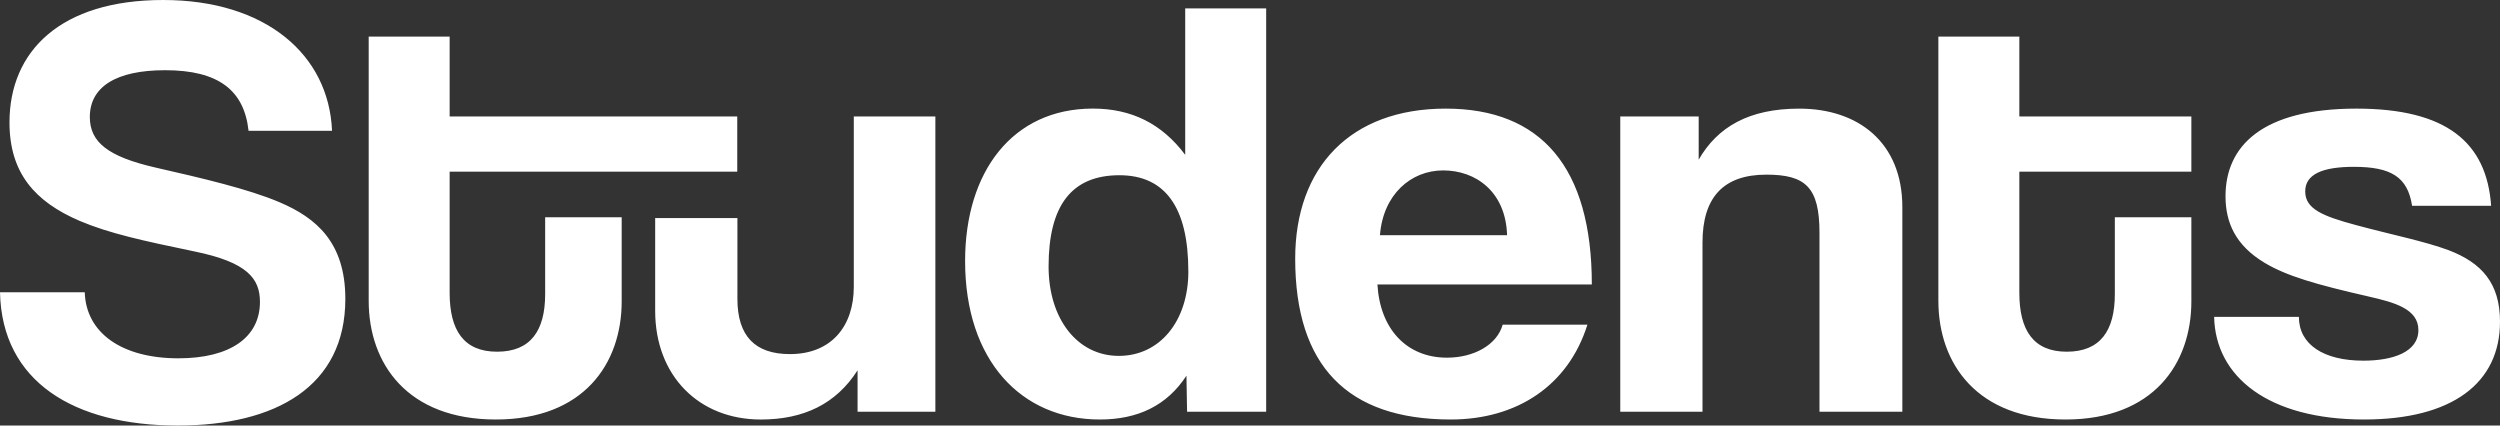 <svg width="141" height="24" viewBox="0 0 141 24" fill="none" xmlns="http://www.w3.org/2000/svg">
<rect x="0" y="0" width="141" height="24" fill="#333333" stroke="none"/>
<path d="M14.019 7.379C13.769 5.077 12.307 3.96 9.311 3.96C6.528 3.96 5.066 4.908 5.066 6.6C5.066 8.023 6.102 8.834 8.741 9.443C11.416 10.053 14.02 10.662 15.768 11.407C17.837 12.287 19.477 13.675 19.477 16.857C19.477 21.799 15.553 24 10.024 24C4.173 24 0.107 21.529 0 16.485H4.78C4.851 18.787 6.884 20.209 10.059 20.209C12.985 20.209 14.661 19.024 14.661 17.028C14.661 15.708 13.947 14.794 10.986 14.185C8.061 13.576 6.172 13.169 4.495 12.459C1.962 11.373 0.535 9.749 0.535 6.906C0.535 2.878 3.424 0 9.203 0C14.981 0 18.549 3.08 18.727 7.379H14.019ZM30.747 12.253H35.063V16.992C35.063 20.512 32.923 23.66 27.965 23.66C23.006 23.66 20.794 20.546 20.794 16.957V2.065H25.36V6.567H41.581V9.681H25.36V16.518C25.36 18.618 26.146 19.836 28.036 19.836C29.927 19.836 30.747 18.651 30.747 16.586V12.253ZM48.367 23.22V20.885C47.155 22.78 45.335 23.661 42.909 23.661C39.413 23.661 36.952 21.19 36.952 17.534V12.3H41.59V16.857C41.59 18.956 42.589 19.971 44.551 19.971C46.905 19.971 48.154 18.379 48.154 16.18V6.567H52.755V23.222H48.367V23.22ZM66.951 23.22L66.916 21.189C65.81 22.882 64.168 23.66 62.029 23.66C57.606 23.66 54.432 20.342 54.432 14.723C54.432 9.679 57.108 6.124 61.637 6.124C63.813 6.124 65.525 6.971 66.846 8.732V0.475H71.412V23.222H66.952L66.951 23.22ZM67.022 15.299C67.022 11.677 65.702 9.883 63.135 9.883C60.424 9.883 59.14 11.609 59.14 15.028C59.14 18.007 60.781 20.072 63.099 20.072C65.418 20.072 67.024 18.108 67.024 15.299H67.022ZM77.687 16.044C77.83 18.548 79.328 20.173 81.611 20.173C83.11 20.173 84.429 19.463 84.751 18.311H89.53C88.46 21.73 85.571 23.66 81.825 23.66C75.975 23.66 73.049 20.613 73.049 14.588C73.049 9.443 76.152 6.126 81.538 6.126C86.925 6.126 89.779 9.443 89.779 16.044H77.687ZM84.999 13.267C84.927 10.796 83.215 9.611 81.397 9.611C79.578 9.611 78.007 10.966 77.829 13.267H84.999ZM102.619 23.22V13.133C102.619 10.56 101.834 9.85 99.623 9.85C97.198 9.85 96.021 11.136 96.021 13.675V23.222H91.383V6.567H95.806V9.005C96.876 7.143 98.66 6.127 101.477 6.127C104.83 6.127 107.292 8.057 107.292 11.679V23.222H102.619V23.22ZM119.277 12.253H123.593V16.992C123.593 20.512 121.453 23.66 116.495 23.66C111.537 23.66 109.324 20.546 109.324 16.957V2.065H113.891V6.567H123.593V9.681H113.891V16.518C113.891 18.618 114.676 19.836 116.566 19.836C118.457 19.836 119.277 18.651 119.277 16.586V12.253ZM136.042 11.609C135.792 9.985 134.865 9.409 132.761 9.409C131.014 9.409 130.014 9.815 130.014 10.796C130.014 11.777 130.977 12.184 132.868 12.692C134.865 13.233 136.755 13.606 138.111 14.114C139.966 14.824 141 15.976 141 18.142C141 21.594 138.324 23.66 133.331 23.66C127.945 23.66 124.949 21.257 124.877 17.871H129.657C129.657 19.428 131.047 20.342 133.295 20.342C134.935 20.342 136.397 19.868 136.397 18.616C136.397 17.431 135.077 17.06 133.58 16.721C130.619 16.044 128.978 15.571 127.73 14.826C126.089 13.845 125.519 12.557 125.519 11.068C125.519 8.258 127.553 6.126 132.903 6.126C137.968 6.126 140.251 8.021 140.5 11.609H136.04H136.042Z" fill="white"/>
</svg>
